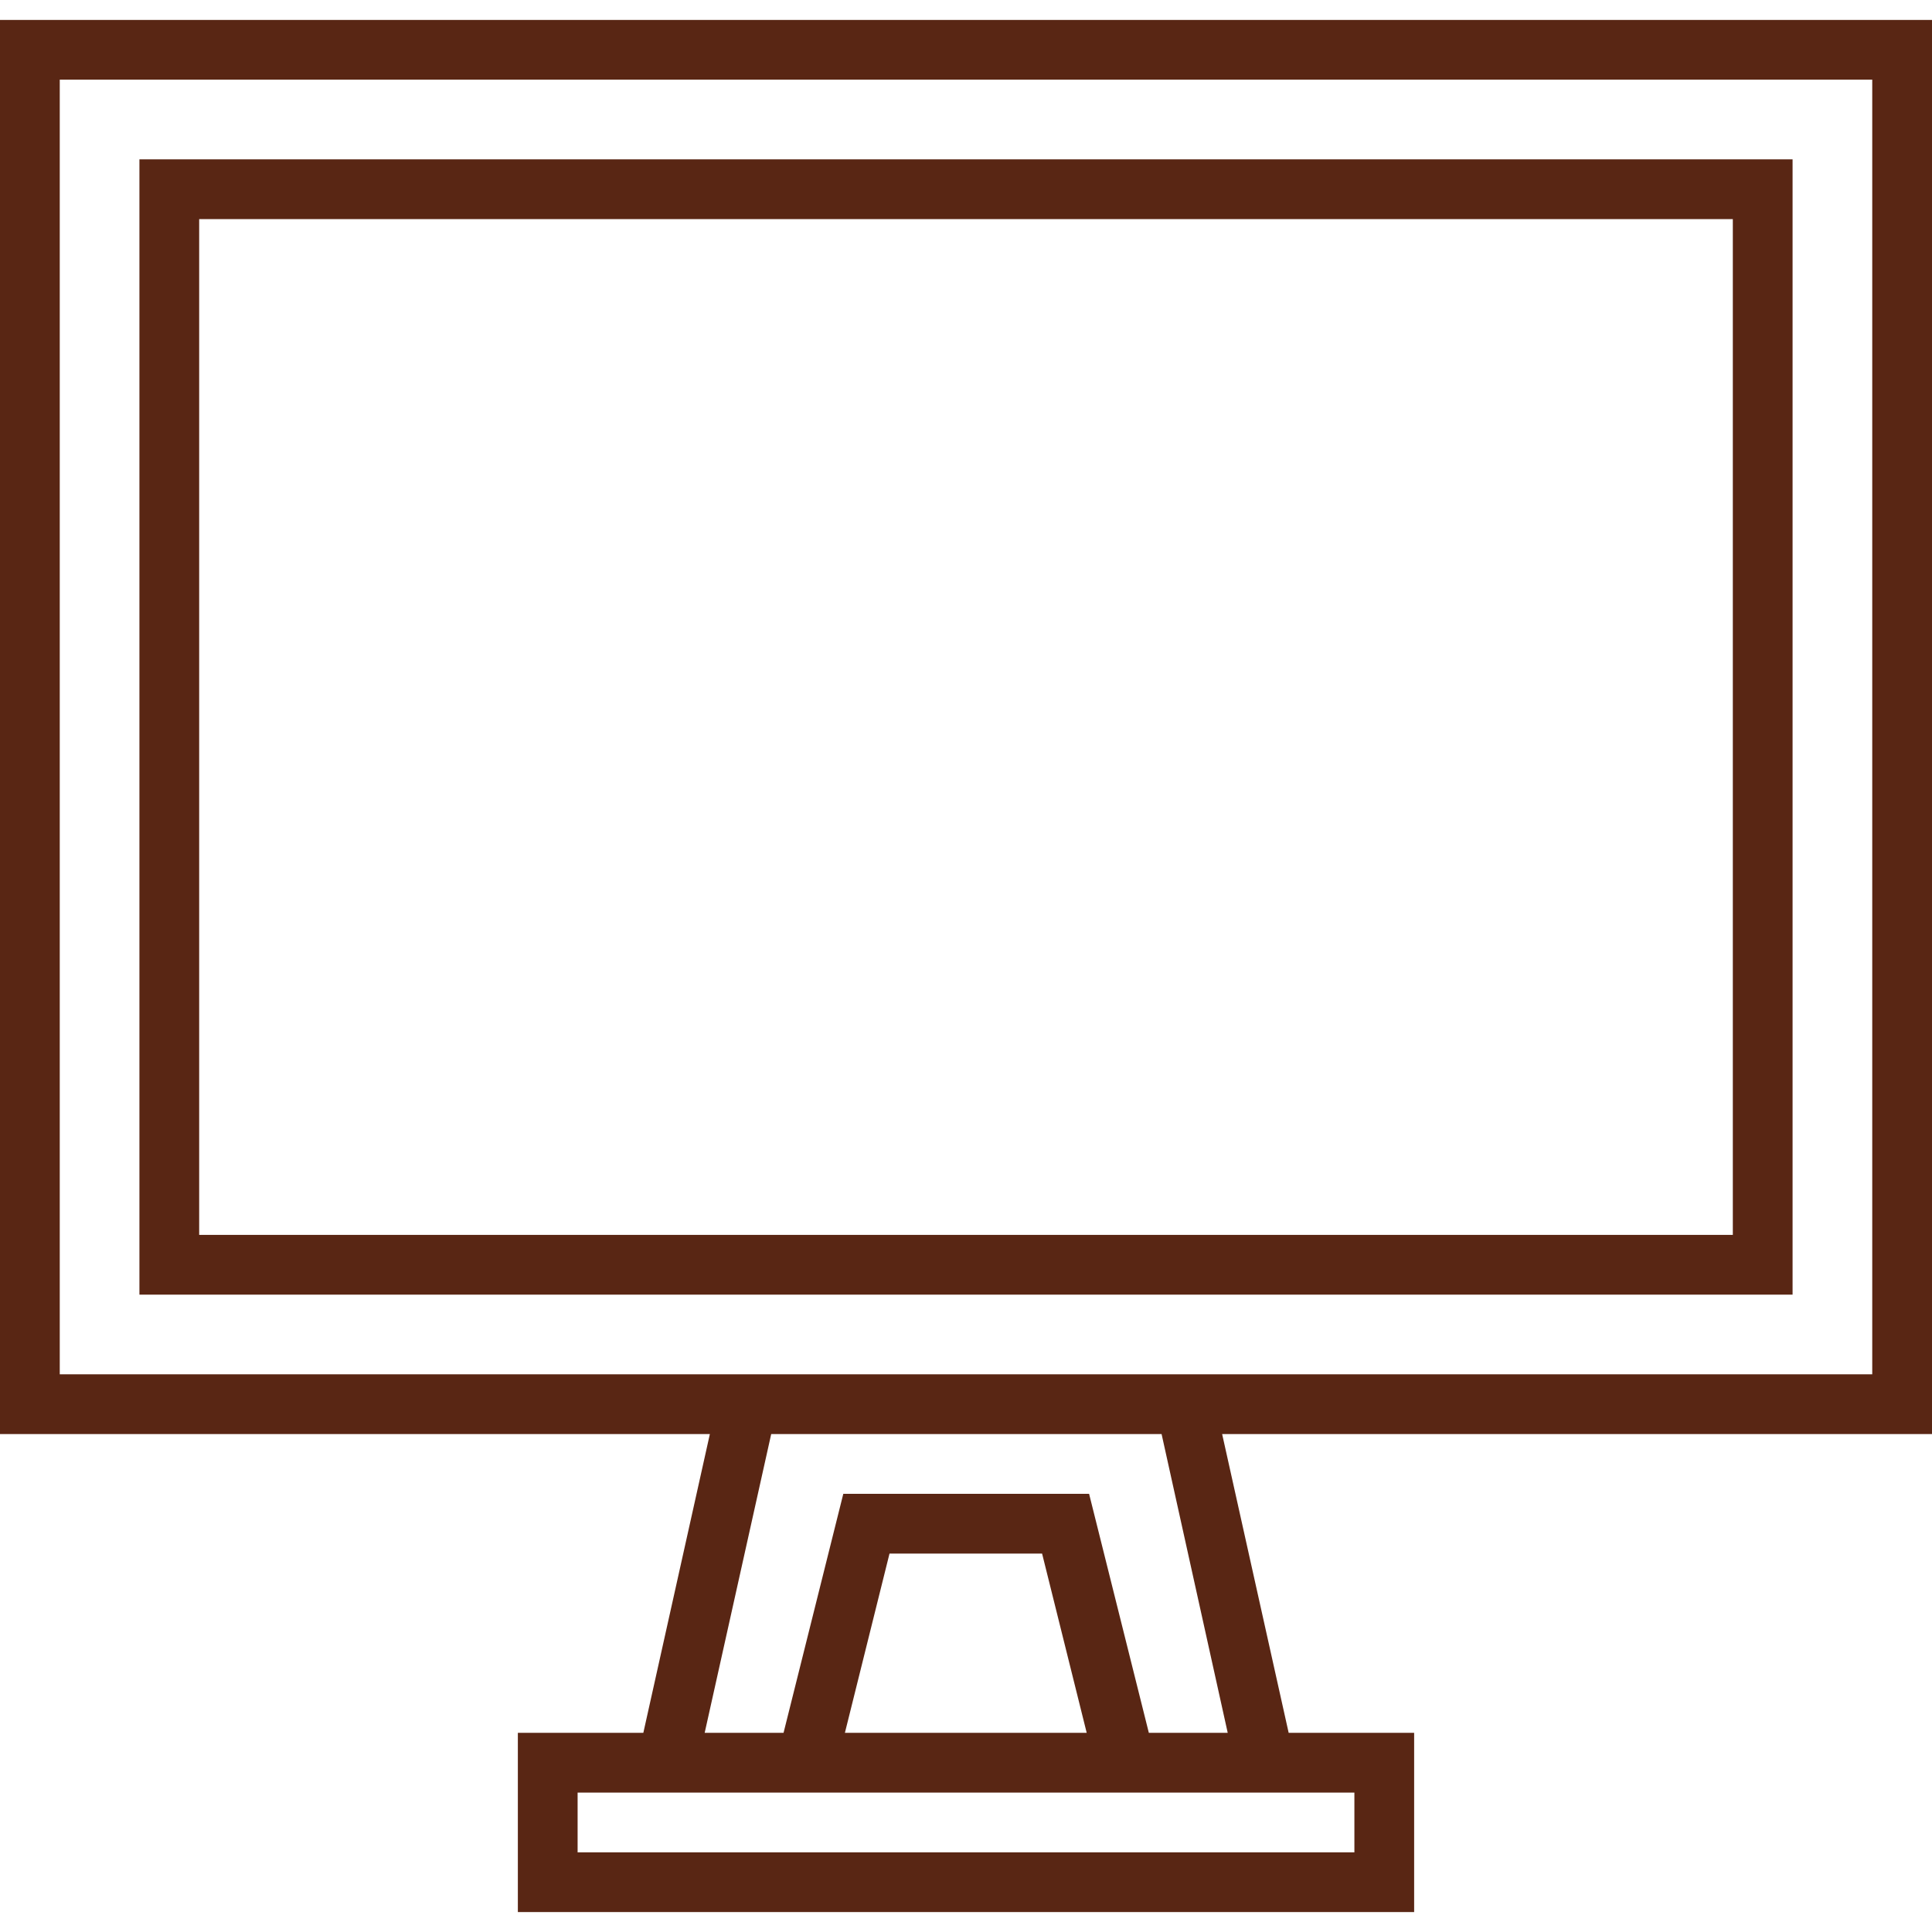 <?xml version="1.0" encoding="utf-8"?>
<!-- Generator: Adobe Illustrator 27.0.1, SVG Export Plug-In . SVG Version: 6.00 Build 0)  -->
<svg version="1.1" id="Layer_1" xmlns="http://www.w3.org/2000/svg" xmlns:xlink="http://www.w3.org/1999/xlink" x="0px" y="0px"
	 viewBox="0 0 485 485" style="enable-background:new 0 0 485 485;" xml:space="preserve">
<style type="text/css">
	.st0{fill:#592614;}
</style>
<g id="XMLID_29_">
	<g>
		<g>
			<path class="st0" d="M485,5H0v355h178.2l-16.7,75H130v45h225v-45h-31.5l-16.7-75H485V5z M340,450v15H145v-15H340z M212.1,435
				l11.2-45h38.3l11.2,45H212.1z M308.2,435h-19.8l-15-60h-61.7l-15,60h-19.8l16.7-75h98L308.2,435z M470,345H15V20h455V345z"/>
			<path class="st0" d="M450,40H35v285h415V40z M435,310H50V55h385V310z"/>
		</g>
	</g>
</g>
</svg>
